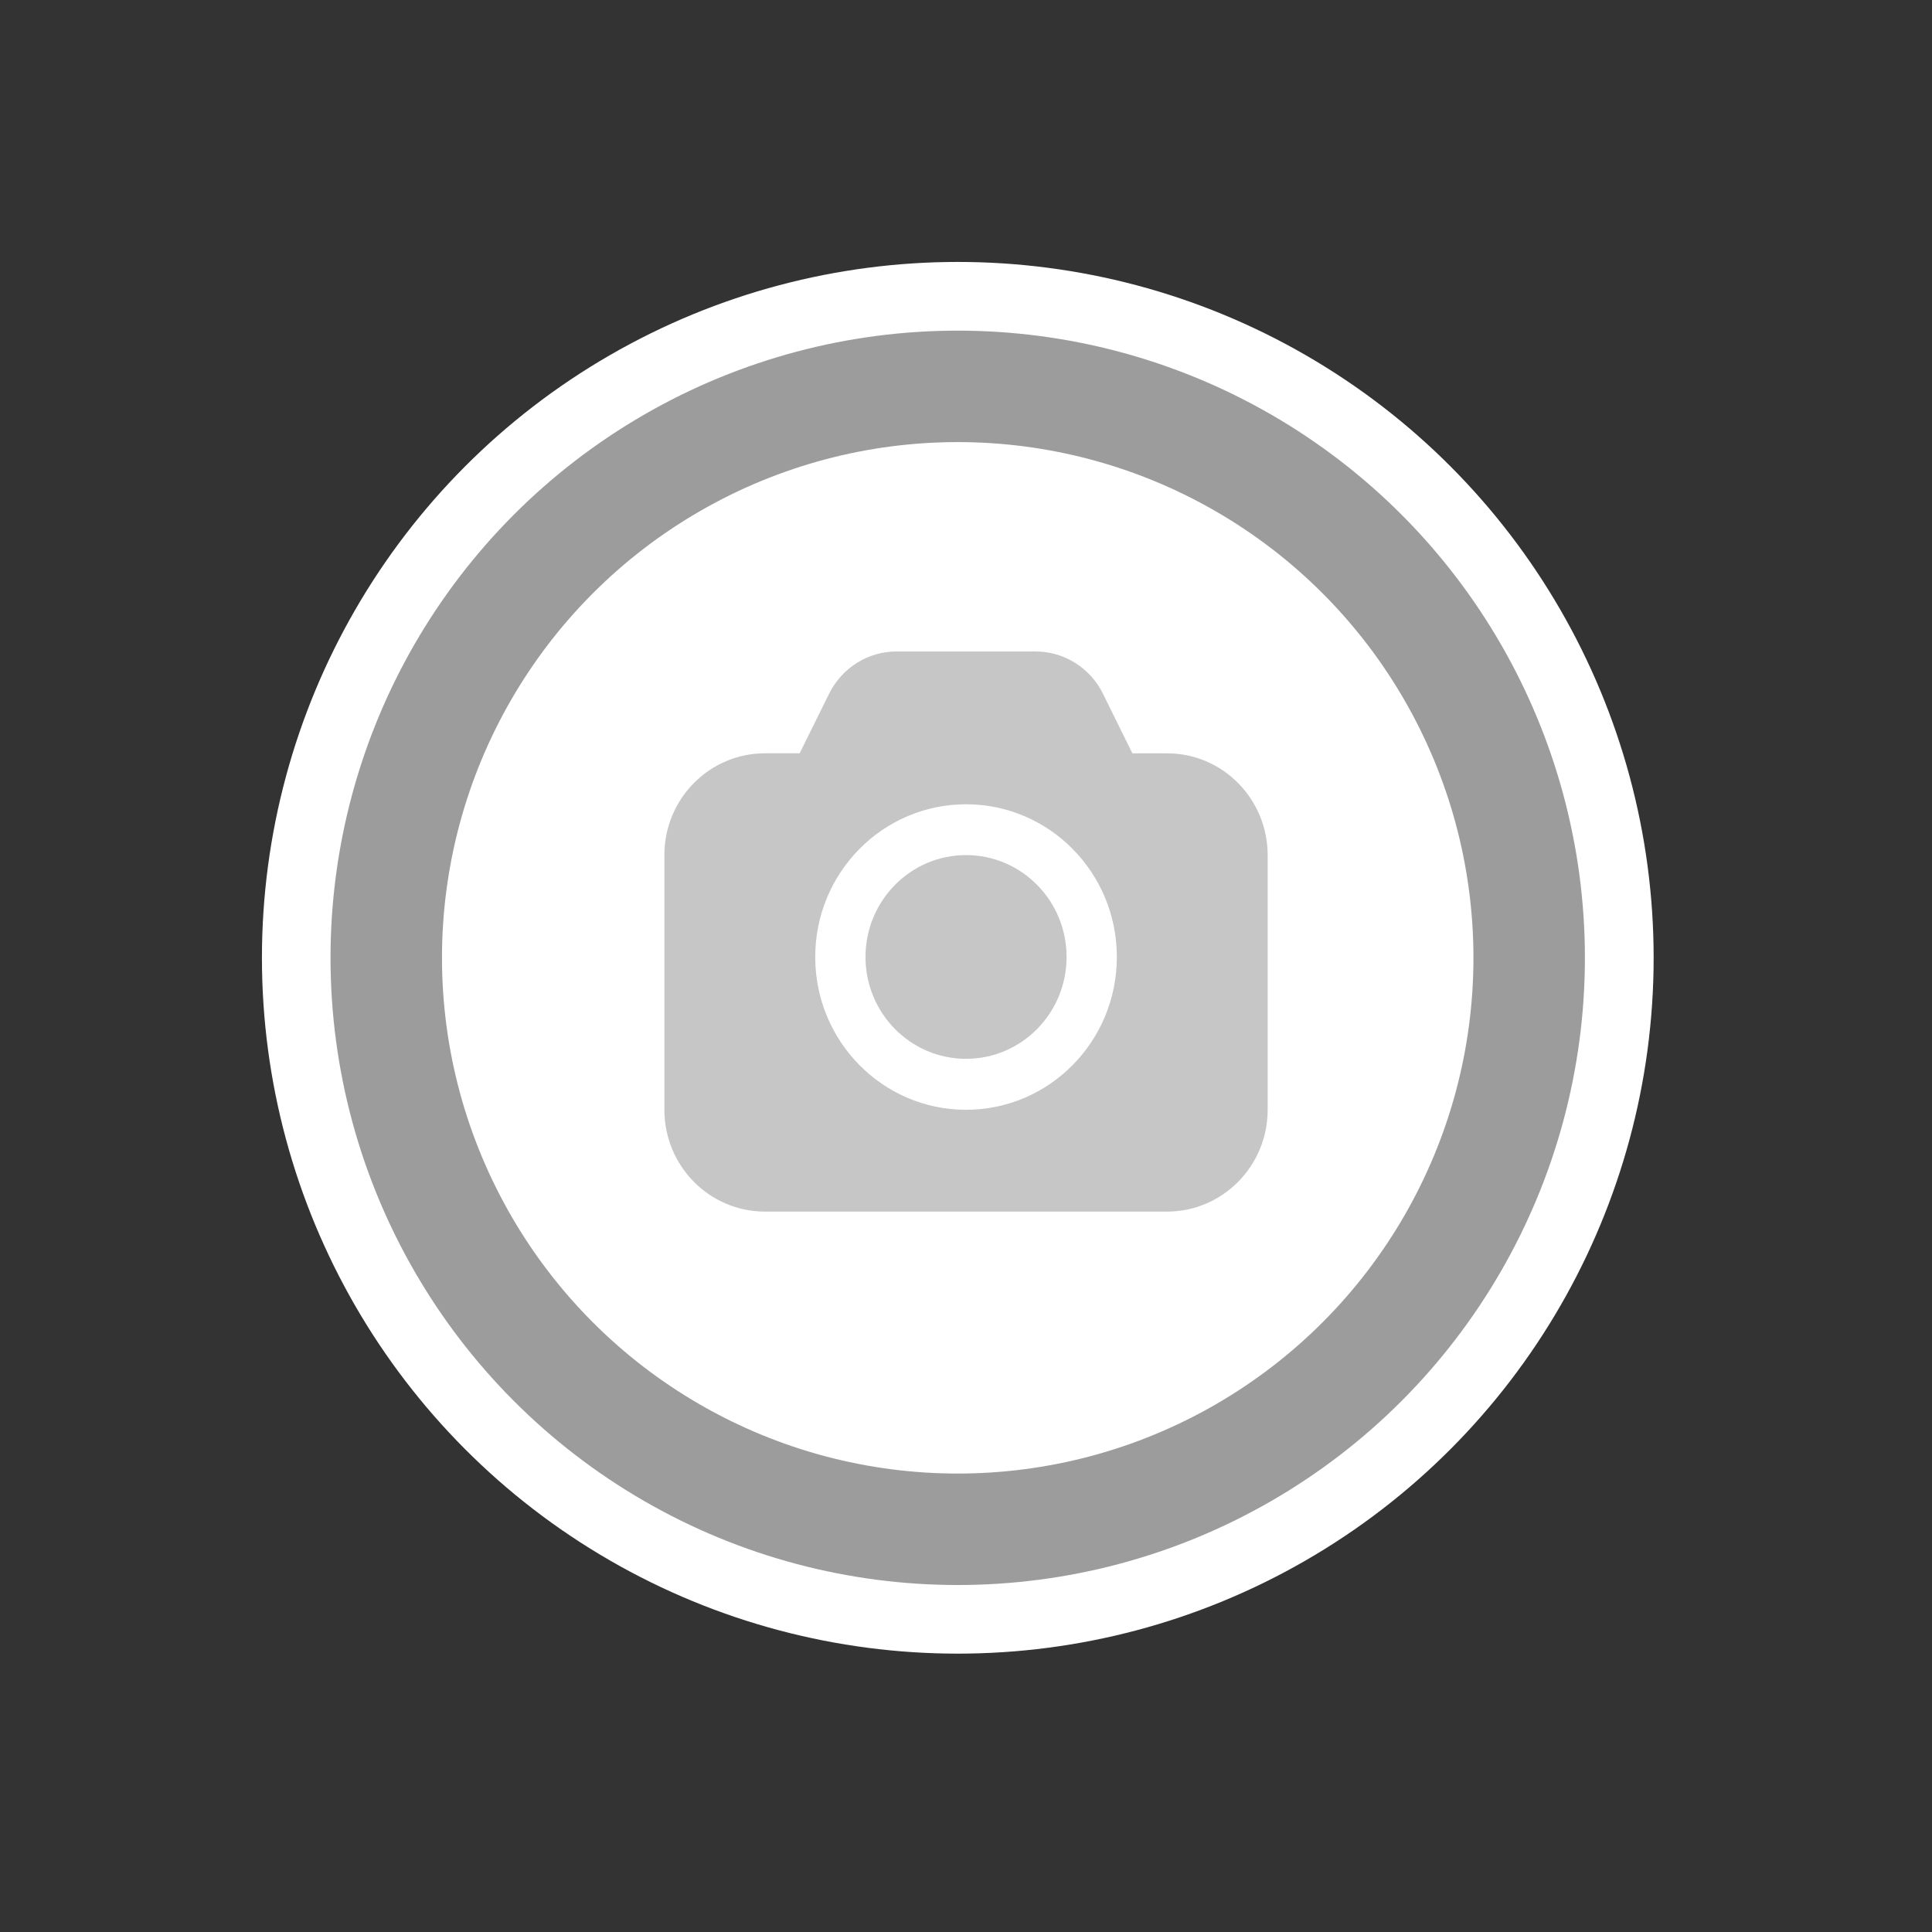 <svg width="52" height="52" viewBox="0 0 52 52" fill="none" xmlns="http://www.w3.org/2000/svg">
<rect x="0" y="0" width="52" height="52" fill="#333333" stroke="none"/>
<circle cx="25.779" cy="25.779" r="18.729" fill="white"/>
<circle cx="25.777" cy="25.78" r="13.881" fill="white"/>
<circle cx="25.777" cy="25.78" r="15.381" stroke="#7A7A7A" stroke-opacity="0.74" stroke-width="3"/>
<rect x="18.068" y="19.39" width="15.424" height="14.542" fill="white"/>
<path d="M28.707 25.756C28.707 27.271 27.496 28.498 26.001 28.498C24.506 28.498 23.295 27.271 23.295 25.757C23.295 24.244 24.505 23.015 26.001 23.015C27.497 23.015 28.707 24.243 28.707 25.756ZM22.316 18.671C22.66 17.975 23.362 17.534 24.131 17.534H27.87C28.639 17.534 29.343 17.975 29.686 18.671L30.478 20.276H31.413C32.907 20.276 34.119 21.503 34.119 23.017V29.871C34.119 31.382 32.907 32.61 31.413 32.61H20.588C19.094 32.61 17.882 31.383 17.882 29.869V23.015C17.882 21.502 19.094 20.275 20.588 20.275H21.523L22.316 18.671ZM30.06 25.757C30.06 23.488 28.243 21.647 26.001 21.647C23.759 21.647 21.942 23.488 21.942 25.758C21.942 28.029 23.759 29.87 26.001 29.87C28.243 29.87 30.06 28.029 30.06 25.758" fill="#666666" fill-opacity="0.37"/>
</svg>
